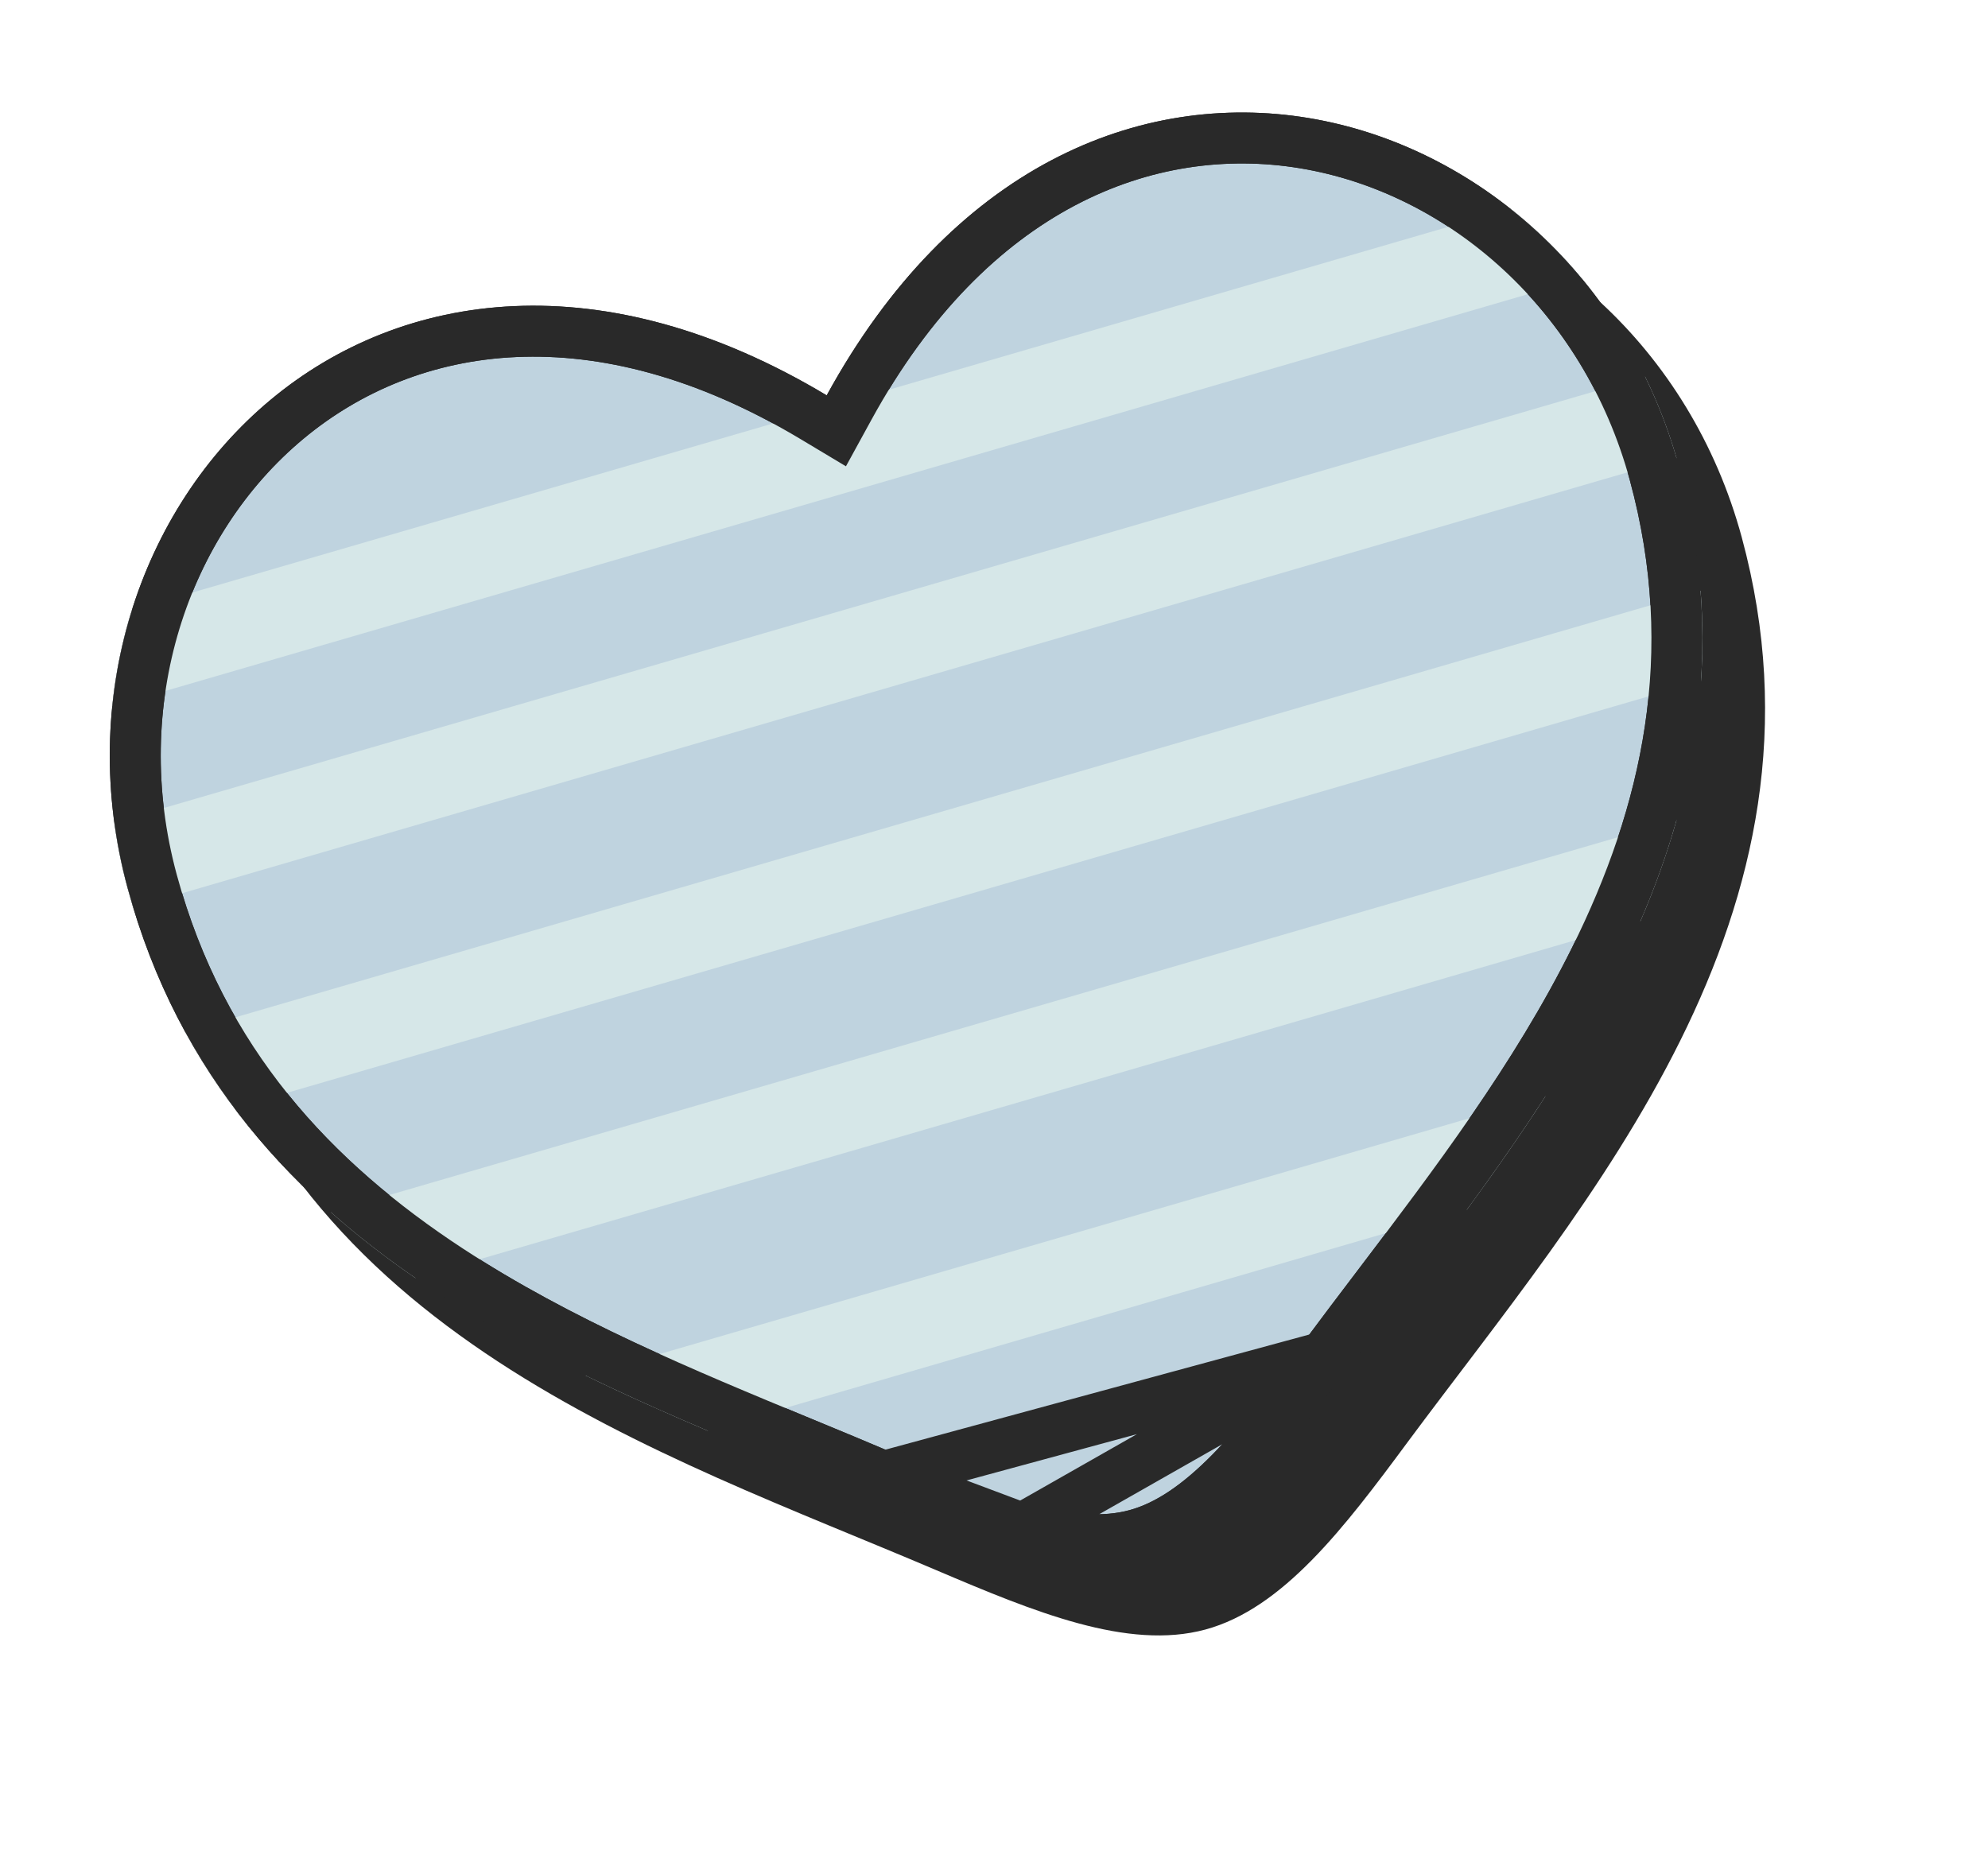 <svg width="284" height="265" viewBox="0 0 284 265" fill="none" xmlns="http://www.w3.org/2000/svg">
<path d="M27.18 136.908C41.821 190.83 94.17 207.464 133.757 224.336C147.722 230.283 161.125 235.823 172.207 232.814C183.288 229.805 192.052 218.259 201.086 206.043C226.72 171.485 263.453 130.652 248.815 76.741C234.174 22.819 162.841 1.125 127.052 66.514C63.104 28.194 12.539 82.987 27.18 136.908Z" fill="#292929"/>
<path d="M189.21 193.847L189.206 193.851C184.665 199.992 180.362 205.725 175.865 210.303C171.366 214.882 166.949 218.012 162.3 219.274C157.652 220.536 152.259 220.068 146.06 218.393C139.864 216.717 133.253 213.95 126.23 210.96C122.415 209.334 118.511 207.721 114.555 206.086C97.722 199.13 79.954 191.788 64.155 181.443C44.8 168.77 28.763 151.792 21.74 125.927C14.776 100.279 23.359 74.588 41.021 59.891C58.488 45.356 85.407 41.139 116.229 59.609L119.475 61.554L121.293 58.234C138.542 26.718 163.898 16.743 186.318 20.45C208.988 24.198 229.386 42.02 236.35 67.668C243.372 93.527 238.126 116.284 227.84 137.004C219.429 153.946 207.786 169.29 196.761 183.82C194.194 187.203 191.661 190.542 189.21 193.847Z" fill="#BFD3DF" stroke="#292929" stroke-width="7.28"/>
<path fill-rule="evenodd" clip-rule="evenodd" d="M19.024 129.652C18.747 128.738 18.482 127.814 18.228 126.878C17.378 123.75 16.748 120.618 16.328 117.501L235.018 53.816C236.812 57.486 238.322 61.37 239.507 65.444L19.024 129.652ZM33.476 158.326C30.924 154.924 28.573 151.302 26.455 147.435L242.94 84.392C243.274 88.788 243.28 93.093 242.997 97.311L33.476 158.326ZM59.331 182.586C55.122 179.688 51.072 176.565 47.242 173.171L239.505 117.181C238.11 122.116 236.364 126.926 234.346 131.619L59.331 182.586ZM101.068 204.4C95.283 201.936 89.441 199.345 83.667 196.532L220.792 156.599C217.212 162.163 213.416 167.557 209.574 172.801L101.068 204.4ZM215.782 29.822C219.469 32.742 222.89 36.079 225.968 39.791L16.033 100.927C16.507 96.199 17.455 91.591 18.838 87.175L215.782 29.822Z" fill="#D6E7E8"/>
<path d="M189.207 193.851L189.21 193.847C191.661 190.542 194.195 187.203 196.761 183.82C207.786 169.29 219.429 153.946 227.84 137.004C238.126 116.284 243.372 93.527 236.35 67.668C229.386 42.02 208.988 24.198 186.318 20.45C163.898 16.743 138.542 26.718 121.293 58.234L119.475 61.554L116.229 59.609C85.407 41.139 58.488 45.356 41.021 59.891C23.359 74.588 14.776 100.279 21.74 125.927C28.763 151.792 44.8 168.77 64.155 181.443C79.954 191.788 97.722 199.13 114.555 206.086C118.511 207.721 122.416 209.334 126.231 210.96M189.207 193.851L126.231 210.96M189.207 193.851C184.665 199.992 180.362 205.725 175.865 210.303C171.366 214.882 166.949 218.012 162.3 219.274C157.652 220.536 152.259 220.068 146.06 218.393M189.207 193.851L146.06 218.393M126.231 210.96C133.253 213.951 139.864 216.717 146.06 218.393M126.231 210.96L146.06 218.393" stroke="#292929" stroke-width="7.28"/>
</svg>
